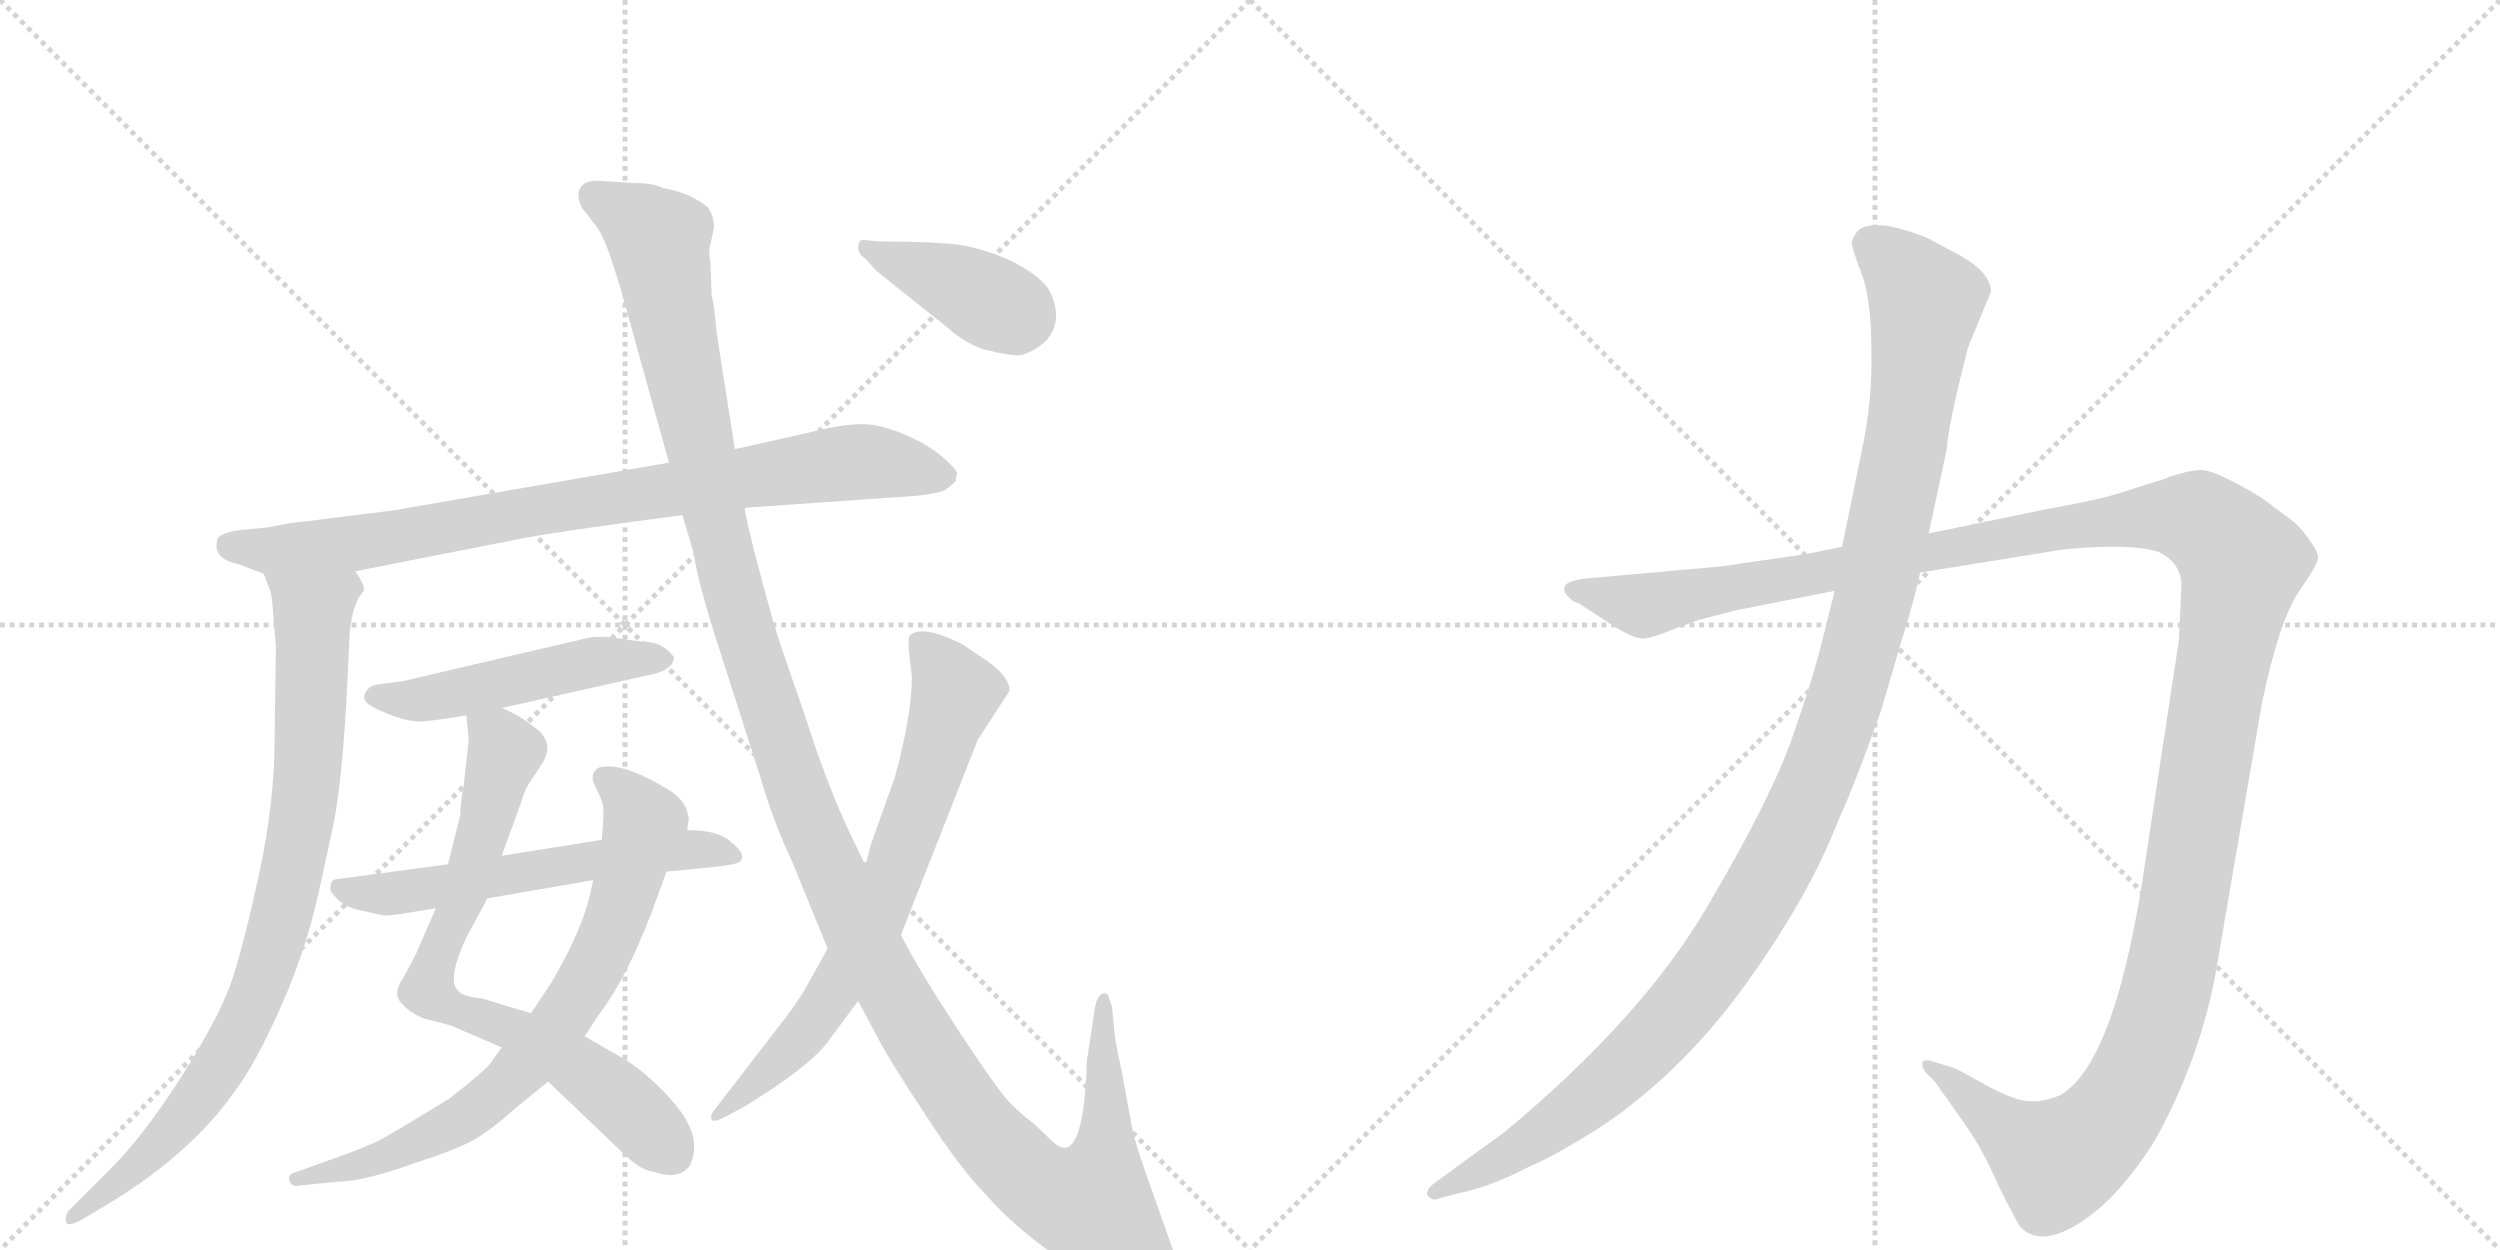 <svg version="1.1" viewBox="0 0 2048 1024" xmlns="http://www.w3.org/2000/svg">
  <g stroke="lightgray" stroke-dasharray="1,1" stroke-width="1" transform="scale(4, 4)">
    <line x1="0" y1="0" x2="256" y2="256"></line>
    <line x1="256" y1="0" x2="0" y2="256"></line>
    <line x1="128" y1="0" x2="128" y2="256"></line>
    <line x1="0" y1="128" x2="256" y2="128"></line>
    <line x1="256" y1="0" x2="512" y2="256"></line>
    <line x1="512" y1="0" x2="256" y2="256"></line>
    <line x1="384" y1="0" x2="384" y2="256"></line>
    <line x1="256" y1="128" x2="512" y2="128"></line>
  </g>
<g transform="scale(1, -1) translate(0, -850)">
   <style type="text/css">
    @keyframes keyframes0 {
      from {
       stroke: black;
       stroke-dashoffset: 847;
       stroke-width: 128;
       }
       73% {
       animation-timing-function: step-end;
       stroke: black;
       stroke-dashoffset: 0;
       stroke-width: 128;
       }
       to {
       stroke: black;
       stroke-width: 1024;
       }
       }
       #make-me-a-hanzi-animation-0 {
         animation: keyframes0 0.939s both;
         animation-delay: 0s;
         animation-timing-function: linear;
       }
    @keyframes keyframes1 {
      from {
       stroke: black;
       stroke-dashoffset: 856;
       stroke-width: 128;
       }
       74% {
       animation-timing-function: step-end;
       stroke: black;
       stroke-dashoffset: 0;
       stroke-width: 128;
       }
       to {
       stroke: black;
       stroke-width: 1024;
       }
       }
       #make-me-a-hanzi-animation-1 {
         animation: keyframes1 0.947s both;
         animation-delay: 0.939s;
         animation-timing-function: linear;
       }
    @keyframes keyframes2 {
      from {
       stroke: black;
       stroke-dashoffset: 495;
       stroke-width: 128;
       }
       62% {
       animation-timing-function: step-end;
       stroke: black;
       stroke-dashoffset: 0;
       stroke-width: 128;
       }
       to {
       stroke: black;
       stroke-width: 1024;
       }
       }
       #make-me-a-hanzi-animation-2 {
         animation: keyframes2 0.653s both;
         animation-delay: 1.886s;
         animation-timing-function: linear;
       }
    @keyframes keyframes3 {
      from {
       stroke: black;
       stroke-dashoffset: 737;
       stroke-width: 128;
       }
       71% {
       animation-timing-function: step-end;
       stroke: black;
       stroke-dashoffset: 0;
       stroke-width: 128;
       }
       to {
       stroke: black;
       stroke-width: 1024;
       }
       }
       #make-me-a-hanzi-animation-3 {
         animation: keyframes3 0.85s both;
         animation-delay: 2.539s;
         animation-timing-function: linear;
       }
    @keyframes keyframes4 {
      from {
       stroke: black;
       stroke-dashoffset: 742;
       stroke-width: 128;
       }
       71% {
       animation-timing-function: step-end;
       stroke: black;
       stroke-dashoffset: 0;
       stroke-width: 128;
       }
       to {
       stroke: black;
       stroke-width: 1024;
       }
       }
       #make-me-a-hanzi-animation-4 {
         animation: keyframes4 0.854s both;
         animation-delay: 3.389s;
         animation-timing-function: linear;
       }
    @keyframes keyframes5 {
      from {
       stroke: black;
       stroke-dashoffset: 581;
       stroke-width: 128;
       }
       65% {
       animation-timing-function: step-end;
       stroke: black;
       stroke-dashoffset: 0;
       stroke-width: 128;
       }
       to {
       stroke: black;
       stroke-width: 1024;
       }
       }
       #make-me-a-hanzi-animation-5 {
         animation: keyframes5 0.723s both;
         animation-delay: 4.242s;
         animation-timing-function: linear;
       }
    @keyframes keyframes6 {
      from {
       stroke: black;
       stroke-dashoffset: 1381;
       stroke-width: 128;
       }
       82% {
       animation-timing-function: step-end;
       stroke: black;
       stroke-dashoffset: 0;
       stroke-width: 128;
       }
       to {
       stroke: black;
       stroke-width: 1024;
       }
       }
       #make-me-a-hanzi-animation-6 {
         animation: keyframes6 1.374s both;
         animation-delay: 4.965s;
         animation-timing-function: linear;
       }
    @keyframes keyframes7 {
      from {
       stroke: black;
       stroke-dashoffset: 713;
       stroke-width: 128;
       }
       70% {
       animation-timing-function: step-end;
       stroke: black;
       stroke-dashoffset: 0;
       stroke-width: 128;
       }
       to {
       stroke: black;
       stroke-width: 1024;
       }
       }
       #make-me-a-hanzi-animation-7 {
         animation: keyframes7 0.83s both;
         animation-delay: 6.339s;
         animation-timing-function: linear;
       }
    @keyframes keyframes8 {
      from {
       stroke: black;
       stroke-dashoffset: 394;
       stroke-width: 128;
       }
       56% {
       animation-timing-function: step-end;
       stroke: black;
       stroke-dashoffset: 0;
       stroke-width: 128;
       }
       to {
       stroke: black;
       stroke-width: 1024;
       }
       }
       #make-me-a-hanzi-animation-8 {
         animation: keyframes8 0.571s both;
         animation-delay: 7.169s;
         animation-timing-function: linear;
       }
    @keyframes keyframes9 {
      from {
       stroke: black;
       stroke-dashoffset: 1487;
       stroke-width: 128;
       }
       83% {
       animation-timing-function: step-end;
       stroke: black;
       stroke-dashoffset: 0;
       stroke-width: 128;
       }
       to {
       stroke: black;
       stroke-width: 1024;
       }
       }
       #make-me-a-hanzi-animation-9 {
         animation: keyframes9 1.46s both;
         animation-delay: 7.74s;
         animation-timing-function: linear;
       }
    @keyframes keyframes10 {
      from {
       stroke: black;
       stroke-dashoffset: 1196;
       stroke-width: 128;
       }
       80% {
       animation-timing-function: step-end;
       stroke: black;
       stroke-dashoffset: 0;
       stroke-width: 128;
       }
       to {
       stroke: black;
       stroke-width: 1024;
       }
       }
       #make-me-a-hanzi-animation-10 {
         animation: keyframes10 1.223s both;
         animation-delay: 9.2s;
         animation-timing-function: linear;
       }
</style>
<path d="M 291 382 L 423 408 Q 452 414 559 428 L 610 434 L 753 444 Q 768 446 773 448 Q 777 450 783 456 Q 783 459 784 462 Q 784 465 774 474 Q 764 483 748 491 Q 731 499 715 502 Q 698 504 673 498 L 602 482 L 548 471 L 323 432 L 251 423 Q 238 422 220 418 L 199 416 Q 180 414 178 408 Q 174 392 195 388 L 216 380 L 291 382 Z" fill="lightgray"></path> 
<path d="M 216 380 L 221 367 Q 223 363 224 344 L 226 321 L 225 247 Q 225 192 212 133 Q 199 73 189 44 Q 178 14 148 -33 Q 117 -81 92 -106 L 56 -142 Q 53 -147 54 -151 Q 55 -156 69 -148 L 79 -142 Q 155 -98 193 -43 Q 209 -22 230 25 Q 251 72 262 123 L 273 174 Q 282 217 286 323 Q 287 354 298 366 Q 299 371 291 382 C 280 410 206 408 216 380 Z" fill="lightgray"></path> 
<path d="M 411 270 L 536 298 Q 552 302 552 312 Q 543 323 531 324 Q 519 325 507 327 Q 495 329 484 328 L 330 292 L 315 290 Q 305 289 303 287 Q 292 277 307 270 Q 332 258 346 259 Q 359 260 382 264 L 411 270 Z" fill="lightgray"></path> 
<path d="M 449 -36 L 514 -98 Q 526 -109 536 -110 Q 556 -117 565 -105 Q 575 -85 558 -61 Q 540 -37 514 -19 L 479 1 L 435 20 L 395 32 Q 377 34 375 39 Q 366 47 382 82 Q 399 113 399 114 L 411 149 L 427 193 Q 429 200 432 206 L 445 226 Q 453 240 442 251 L 430 260 Q 421 266 411 270 C 384 283 380 285 382 264 L 384 244 L 380 208 Q 377 191 377 182 L 367 142 L 357 106 L 341 69 L 331 50 Q 320 35 331 26 Q 334 22 346 16 L 369 10 L 411 -8 L 449 -36 Z" fill="lightgray"></path> 
<path d="M 247 -121 L 277 -118 Q 298 -118 342 -102 Q 379 -90 391 -82 Q 403 -75 422 -58 L 449 -36 L 479 1 L 490 18 Q 513 48 534 103 L 546 136 L 563 170 L 564 178 Q 565 179 562 188 Q 558 197 546 204 Q 508 227 490 221 Q 482 215 488 205 Q 493 195 494 190 Q 495 185 493 162 L 486 129 L 483 116 Q 476 86 451 44 L 435 20 L 411 -8 L 401 -22 Q 395 -29 368 -50 Q 329 -74 318 -80 Q 307 -87 282 -96 L 243 -110 Q 235 -112 237 -117 Q 239 -123 247 -121 Z" fill="lightgray"></path> 
<path d="M 546 136 L 587 140 Q 604 142 606 144 Q 612 150 599 160 Q 589 170 563 170 L 493 162 L 411 149 L 367 142 L 285 131 Q 275 130 273 129 Q 271 128 271 124 Q 269 121 275 115 Q 281 108 292 105 L 314 100 Q 323 100 339 103 L 357 106 L 399 114 L 486 129 L 546 136 Z" fill="lightgray"></path> 
<path d="M 559 428 L 568 398 Q 572 371 590 316 L 623 213 Q 633 178 649 144 L 678 73 L 703 30 L 718 2 Q 728 -18 758 -63 Q 787 -108 808 -129 Q 843 -169 903 -202 Q 966 -230 966 -194 Q 967 -188 963 -180 L 939 -112 Q 930 -86 928 -77 L 919 -28 Q 913 0 913 4 L 911 25 L 908 34 Q 907 37 903 36 Q 899 34 897 25 L 891 -15 Q 890 -18 890 -30 Q 887 -86 874 -90 Q 869 -92 860 -83 Q 851 -74 845 -69 Q 838 -64 829 -55 Q 820 -47 787 3 Q 754 53 738 84 L 709 141 L 696 168 Q 678 206 661 259 L 639 323 Q 635 334 623 379 Q 611 424 610 434 L 602 482 L 587 578 Q 585 601 583 608 L 582 635 Q 580 645 582 650 L 585 664 Q 585 672 580 680 Q 566 692 543 696 Q 535 700 521 700 L 490 702 Q 480 702 477 698 Q 473 694 474 688 Q 475 681 479 677 L 489 664 Q 494 657 500 640 L 508 615 L 548 471 L 559 428 Z" fill="lightgray"></path> 
<path d="M 678 73 L 663 46 Q 654 29 634 4 L 587 -57 Q 581 -64 583 -67 Q 584 -70 594 -65 L 609 -57 Q 660 -26 677 -5 L 703 30 L 738 84 L 801 244 L 827 284 Q 827 296 808 309 L 793 319 Q 787 324 770 330 Q 752 336 745 329 Q 743 324 747 296 Q 747 264 733 213 L 713 157 L 709 141 L 678 73 Z" fill="lightgray"></path> 
<path d="M 709 638 L 718 628 L 777 581 Q 789 570 805 564 Q 825 559 832 559 Q 839 558 851 566 Q 863 574 865 588 Q 866 601 859 613 Q 852 624 829 636 Q 805 647 782 650 Q 759 652 738 652 Q 717 652 712 653 Q 706 654 705 653 Q 703 651 703 647 Q 703 642 709 638 Z" fill="lightgray"></path> 
<path d="M 1422 350 L 1503 366 L 1573 381 L 1691 400 Q 1745 405 1768 398 Q 1787 389 1787 370 L 1785 326 L 1758 148 Q 1734 -20 1688 -47 Q 1674 -53 1662 -52 Q 1651 -52 1627 -39 Q 1604 -26 1601 -25 L 1585 -20 Q 1580 -18 1576 -19 Q 1573 -21 1577 -28 L 1585 -36 L 1609 -70 Q 1624 -91 1637 -121 Q 1653 -153 1655 -155 Q 1676 -177 1722 -138 Q 1745 -117 1766 -83 Q 1805 -12 1817 64 L 1853 274 Q 1867 341 1883 365 Q 1899 388 1899 393 Q 1899 398 1891 409 Q 1883 420 1877 424 L 1853 442 Q 1817 464 1804 465 Q 1792 465 1771 457 L 1733 445 Q 1716 440 1677 433 L 1580 413 L 1509 402 L 1479 396 L 1410 386 L 1298 376 Q 1284 374 1282 370 Q 1280 366 1284 362 Q 1288 357 1293 356 L 1316 341 Q 1338 326 1347 327 Q 1356 328 1372 335 L 1391 342 L 1422 350 Z" fill="lightgray"></path> 
<path d="M 1503 366 L 1493 326 Q 1486 297 1469 248 Q 1452 198 1399 108 Q 1346 17 1233 -77 L 1174 -120 Q 1167 -126 1170 -130 Q 1174 -134 1178 -132 L 1193 -128 Q 1222 -122 1250 -107 Q 1278 -95 1316 -70 Q 1380 -26 1431 45 Q 1482 116 1506 178 Q 1519 206 1541 268 L 1558 326 Q 1567 354 1573 381 L 1580 413 L 1595 483 Q 1595 497 1612 565 L 1631 611 Q 1631 626 1607 640 L 1579 655 Q 1562 662 1546 665 Q 1530 667 1523 662 Q 1519 658 1517 652 Q 1517 646 1525 626 Q 1533 605 1533 563 Q 1534 521 1525 480 L 1509 402 L 1503 366 Z" fill="lightgray"></path> 
      <clipPath id="make-me-a-hanzi-clip-0">
      <path d="M 291 382 L 423 408 Q 452 414 559 428 L 610 434 L 753 444 Q 768 446 773 448 Q 777 450 783 456 Q 783 459 784 462 Q 784 465 774 474 Q 764 483 748 491 Q 731 499 715 502 Q 698 504 673 498 L 602 482 L 548 471 L 323 432 L 251 423 Q 238 422 220 418 L 199 416 Q 180 414 178 408 Q 174 392 195 388 L 216 380 L 291 382 Z" fill="lightgray"></path>
      </clipPath>
      <path clip-path="url(#make-me-a-hanzi-clip-0)" d="M 187 403 L 223 398 L 309 407 L 687 470 L 722 471 L 771 461 " fill="none" id="make-me-a-hanzi-animation-0" stroke-dasharray="719 1438" stroke-linecap="round"></path>

      <clipPath id="make-me-a-hanzi-clip-1">
      <path d="M 216 380 L 221 367 Q 223 363 224 344 L 226 321 L 225 247 Q 225 192 212 133 Q 199 73 189 44 Q 178 14 148 -33 Q 117 -81 92 -106 L 56 -142 Q 53 -147 54 -151 Q 55 -156 69 -148 L 79 -142 Q 155 -98 193 -43 Q 209 -22 230 25 Q 251 72 262 123 L 273 174 Q 282 217 286 323 Q 287 354 298 366 Q 299 371 291 382 C 280 410 206 408 216 380 Z" fill="lightgray"></path>
      </clipPath>
      <path clip-path="url(#make-me-a-hanzi-clip-1)" d="M 224 375 L 256 349 L 257 335 L 251 203 L 217 54 L 185 -17 L 157 -57 L 119 -99 L 61 -148 " fill="none" id="make-me-a-hanzi-animation-1" stroke-dasharray="728 1456" stroke-linecap="round"></path>

      <clipPath id="make-me-a-hanzi-clip-2">
      <path d="M 411 270 L 536 298 Q 552 302 552 312 Q 543 323 531 324 Q 519 325 507 327 Q 495 329 484 328 L 330 292 L 315 290 Q 305 289 303 287 Q 292 277 307 270 Q 332 258 346 259 Q 359 260 382 264 L 411 270 Z" fill="lightgray"></path>
      </clipPath>
      <path clip-path="url(#make-me-a-hanzi-clip-2)" d="M 308 279 L 349 277 L 490 309 L 543 311 " fill="none" id="make-me-a-hanzi-animation-2" stroke-dasharray="367 734" stroke-linecap="round"></path>

      <clipPath id="make-me-a-hanzi-clip-3">
      <path d="M 449 -36 L 514 -98 Q 526 -109 536 -110 Q 556 -117 565 -105 Q 575 -85 558 -61 Q 540 -37 514 -19 L 479 1 L 435 20 L 395 32 Q 377 34 375 39 Q 366 47 382 82 Q 399 113 399 114 L 411 149 L 427 193 Q 429 200 432 206 L 445 226 Q 453 240 442 251 L 430 260 Q 421 266 411 270 C 384 283 380 285 382 264 L 384 244 L 380 208 Q 377 191 377 182 L 367 142 L 357 106 L 341 69 L 331 50 Q 320 35 331 26 Q 334 22 346 16 L 369 10 L 411 -8 L 449 -36 Z" fill="lightgray"></path>
      </clipPath>
      <path clip-path="url(#make-me-a-hanzi-clip-3)" d="M 390 260 L 413 234 L 352 38 L 381 19 L 423 6 L 463 -16 L 513 -55 L 550 -94 " fill="none" id="make-me-a-hanzi-animation-3" stroke-dasharray="609 1218" stroke-linecap="round"></path>

      <clipPath id="make-me-a-hanzi-clip-4">
      <path d="M 247 -121 L 277 -118 Q 298 -118 342 -102 Q 379 -90 391 -82 Q 403 -75 422 -58 L 449 -36 L 479 1 L 490 18 Q 513 48 534 103 L 546 136 L 563 170 L 564 178 Q 565 179 562 188 Q 558 197 546 204 Q 508 227 490 221 Q 482 215 488 205 Q 493 195 494 190 Q 495 185 493 162 L 486 129 L 483 116 Q 476 86 451 44 L 435 20 L 411 -8 L 401 -22 Q 395 -29 368 -50 Q 329 -74 318 -80 Q 307 -87 282 -96 L 243 -110 Q 235 -112 237 -117 Q 239 -123 247 -121 Z" fill="lightgray"></path>
      </clipPath>
      <path clip-path="url(#make-me-a-hanzi-clip-4)" d="M 496 212 L 513 199 L 528 175 L 501 87 L 456 9 L 412 -40 L 378 -67 L 301 -103 L 243 -116 " fill="none" id="make-me-a-hanzi-animation-4" stroke-dasharray="614 1228" stroke-linecap="round"></path>

      <clipPath id="make-me-a-hanzi-clip-5">
      <path d="M 546 136 L 587 140 Q 604 142 606 144 Q 612 150 599 160 Q 589 170 563 170 L 493 162 L 411 149 L 367 142 L 285 131 Q 275 130 273 129 Q 271 128 271 124 Q 269 121 275 115 Q 281 108 292 105 L 314 100 Q 323 100 339 103 L 357 106 L 399 114 L 486 129 L 546 136 Z" fill="lightgray"></path>
      </clipPath>
      <path clip-path="url(#make-me-a-hanzi-clip-5)" d="M 280 123 L 329 118 L 544 153 L 570 155 L 601 148 " fill="none" id="make-me-a-hanzi-animation-5" stroke-dasharray="453 906" stroke-linecap="round"></path>

      <clipPath id="make-me-a-hanzi-clip-6">
      <path d="M 559 428 L 568 398 Q 572 371 590 316 L 623 213 Q 633 178 649 144 L 678 73 L 703 30 L 718 2 Q 728 -18 758 -63 Q 787 -108 808 -129 Q 843 -169 903 -202 Q 966 -230 966 -194 Q 967 -188 963 -180 L 939 -112 Q 930 -86 928 -77 L 919 -28 Q 913 0 913 4 L 911 25 L 908 34 Q 907 37 903 36 Q 899 34 897 25 L 891 -15 Q 890 -18 890 -30 Q 887 -86 874 -90 Q 869 -92 860 -83 Q 851 -74 845 -69 Q 838 -64 829 -55 Q 820 -47 787 3 Q 754 53 738 84 L 709 141 L 696 168 Q 678 206 661 259 L 639 323 Q 635 334 623 379 Q 611 424 610 434 L 602 482 L 587 578 Q 585 601 583 608 L 582 635 Q 580 645 582 650 L 585 664 Q 585 672 580 680 Q 566 692 543 696 Q 535 700 521 700 L 490 702 Q 480 702 477 698 Q 473 694 474 688 Q 475 681 479 677 L 489 664 Q 494 657 500 640 L 508 615 L 548 471 L 559 428 Z" fill="lightgray"></path>
      </clipPath>
      <path clip-path="url(#make-me-a-hanzi-clip-6)" d="M 487 690 L 540 654 L 605 349 L 649 213 L 706 82 L 751 2 L 806 -78 L 847 -118 L 882 -135 L 895 -135 L 905 -99 L 903 29 " fill="none" id="make-me-a-hanzi-animation-6" stroke-dasharray="1253 2506" stroke-linecap="round"></path>

      <clipPath id="make-me-a-hanzi-clip-7">
      <path d="M 678 73 L 663 46 Q 654 29 634 4 L 587 -57 Q 581 -64 583 -67 Q 584 -70 594 -65 L 609 -57 Q 660 -26 677 -5 L 703 30 L 738 84 L 801 244 L 827 284 Q 827 296 808 309 L 793 319 Q 787 324 770 330 Q 752 336 745 329 Q 743 324 747 296 Q 747 264 733 213 L 713 157 L 709 141 L 678 73 Z" fill="lightgray"></path>
      </clipPath>
      <path clip-path="url(#make-me-a-hanzi-clip-7)" d="M 752 325 L 783 282 L 731 129 L 674 24 L 636 -21 L 588 -63 " fill="none" id="make-me-a-hanzi-animation-7" stroke-dasharray="585 1170" stroke-linecap="round"></path>

      <clipPath id="make-me-a-hanzi-clip-8">
      <path d="M 709 638 L 718 628 L 777 581 Q 789 570 805 564 Q 825 559 832 559 Q 839 558 851 566 Q 863 574 865 588 Q 866 601 859 613 Q 852 624 829 636 Q 805 647 782 650 Q 759 652 738 652 Q 717 652 712 653 Q 706 654 705 653 Q 703 651 703 647 Q 703 642 709 638 Z" fill="lightgray"></path>
      </clipPath>
      <path clip-path="url(#make-me-a-hanzi-clip-8)" d="M 709 649 L 835 592 " fill="none" id="make-me-a-hanzi-animation-8" stroke-dasharray="266 532" stroke-linecap="round"></path>

      <clipPath id="make-me-a-hanzi-clip-9">
      <path d="M 1422 350 L 1503 366 L 1573 381 L 1691 400 Q 1745 405 1768 398 Q 1787 389 1787 370 L 1785 326 L 1758 148 Q 1734 -20 1688 -47 Q 1674 -53 1662 -52 Q 1651 -52 1627 -39 Q 1604 -26 1601 -25 L 1585 -20 Q 1580 -18 1576 -19 Q 1573 -21 1577 -28 L 1585 -36 L 1609 -70 Q 1624 -91 1637 -121 Q 1653 -153 1655 -155 Q 1676 -177 1722 -138 Q 1745 -117 1766 -83 Q 1805 -12 1817 64 L 1853 274 Q 1867 341 1883 365 Q 1899 388 1899 393 Q 1899 398 1891 409 Q 1883 420 1877 424 L 1853 442 Q 1817 464 1804 465 Q 1792 465 1771 457 L 1733 445 Q 1716 440 1677 433 L 1580 413 L 1509 402 L 1479 396 L 1410 386 L 1298 376 Q 1284 374 1282 370 Q 1280 366 1284 362 Q 1288 357 1293 356 L 1316 341 Q 1338 326 1347 327 Q 1356 328 1372 335 L 1391 342 L 1422 350 Z" fill="lightgray"></path>
      </clipPath>
      <path clip-path="url(#make-me-a-hanzi-clip-9)" d="M 1288 367 L 1356 355 L 1689 419 L 1760 427 L 1802 424 L 1830 399 L 1837 389 L 1786 93 L 1766 8 L 1743 -45 L 1710 -86 L 1685 -102 L 1580 -23 " fill="none" id="make-me-a-hanzi-animation-9" stroke-dasharray="1359 2718" stroke-linecap="round"></path>

      <clipPath id="make-me-a-hanzi-clip-10">
      <path d="M 1503 366 L 1493 326 Q 1486 297 1469 248 Q 1452 198 1399 108 Q 1346 17 1233 -77 L 1174 -120 Q 1167 -126 1170 -130 Q 1174 -134 1178 -132 L 1193 -128 Q 1222 -122 1250 -107 Q 1278 -95 1316 -70 Q 1380 -26 1431 45 Q 1482 116 1506 178 Q 1519 206 1541 268 L 1558 326 Q 1567 354 1573 381 L 1580 413 L 1595 483 Q 1595 497 1612 565 L 1631 611 Q 1631 626 1607 640 L 1579 655 Q 1562 662 1546 665 Q 1530 667 1523 662 Q 1519 658 1517 652 Q 1517 646 1525 626 Q 1533 605 1533 563 Q 1534 521 1525 480 L 1509 402 L 1503 366 Z" fill="lightgray"></path>
      </clipPath>
      <path clip-path="url(#make-me-a-hanzi-clip-10)" d="M 1532 650 L 1554 633 L 1577 600 L 1573 563 L 1534 356 L 1510 270 L 1470 172 L 1412 69 L 1347 -9 L 1259 -82 L 1175 -126 " fill="none" id="make-me-a-hanzi-animation-10" stroke-dasharray="1068 2136" stroke-linecap="round"></path>

</g>
</svg>
